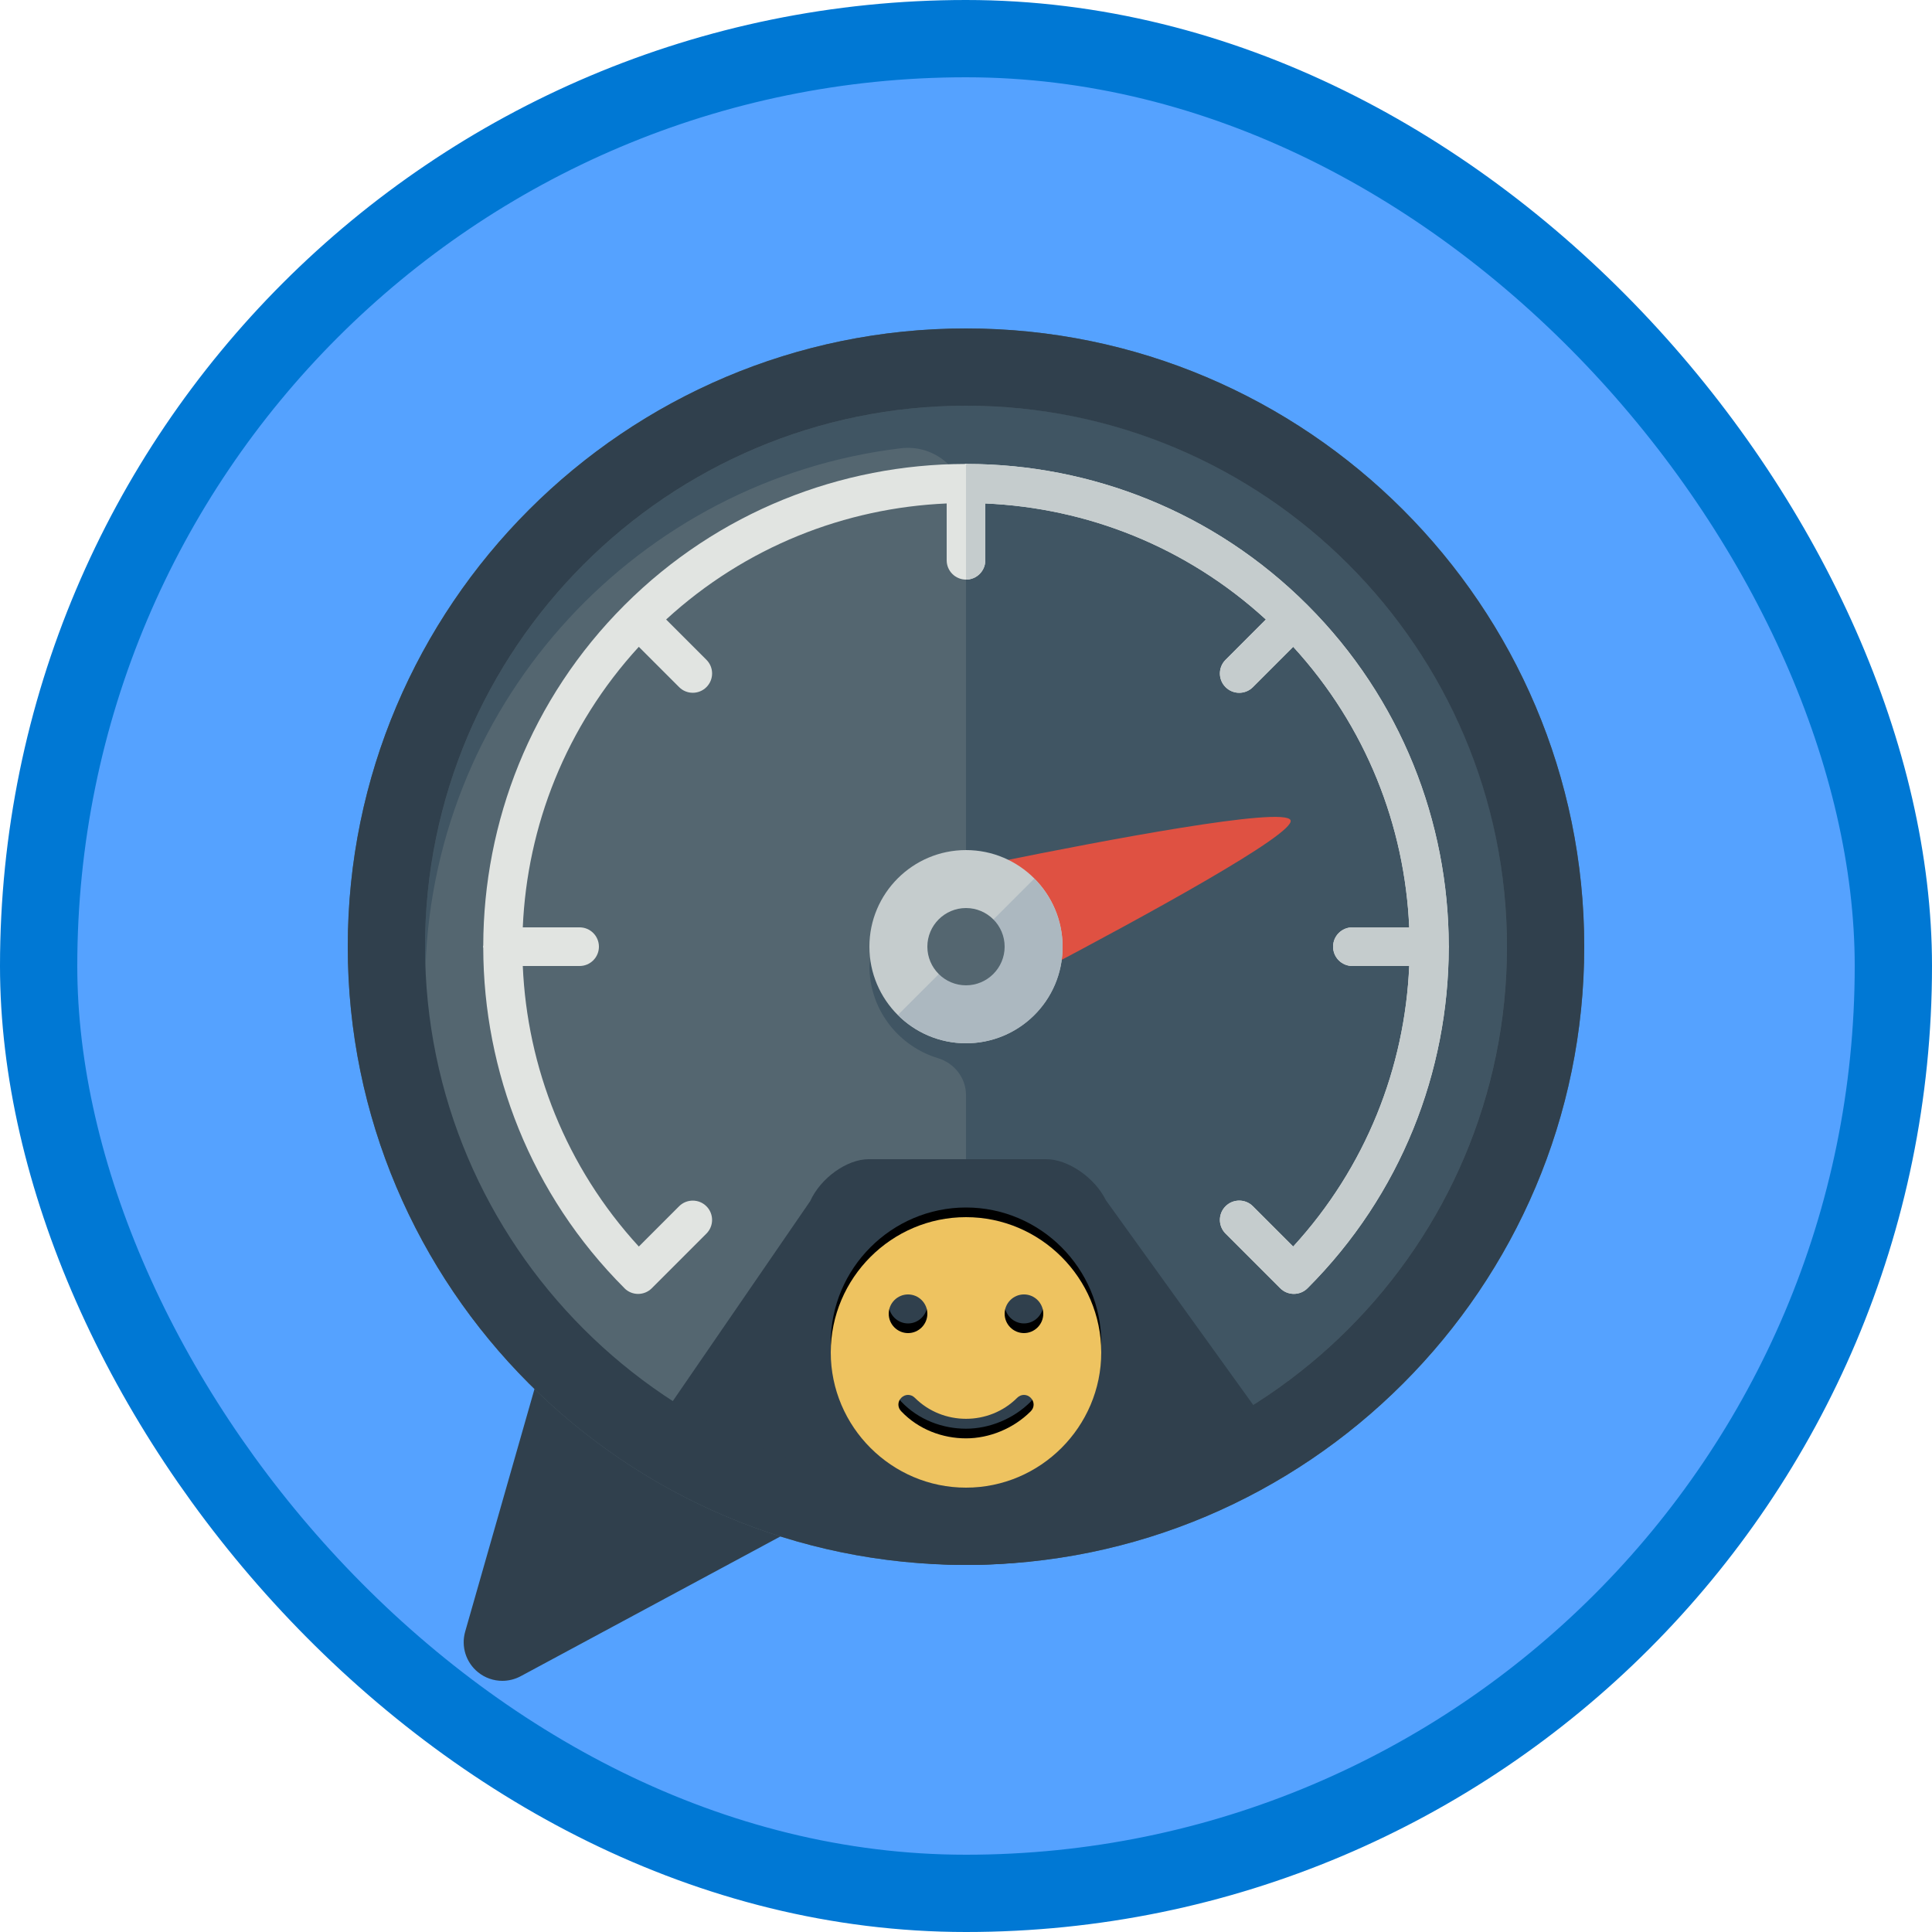 <?xml version="1.0" encoding="UTF-8"?>
<svg width="100px" height="100px" viewBox="0 0 100 100" version="1.1" xmlns="http://www.w3.org/2000/svg" xmlns:xlink="http://www.w3.org/1999/xlink">
    <!-- Generator: Sketch 51.3 (57544) - http://www.bohemiancoding.com/sketch -->
    <title>discover-sentiment-in-text-with-the-text-analytics-api</title>
    <desc>Created with Sketch.</desc>
    <defs>
        <filter x="-1.6%" y="-1.4%" width="103.1%" height="105.7%" filterUnits="objectBoundingBox" id="filter-1">
            <feOffset dx="0" dy="2" in="SourceAlpha" result="shadowOffsetOuter1"></feOffset>
            <feColorMatrix values="0 0 0 0 0   0 0 0 0 0   0 0 0 0 0  0 0 0 0.103 0" type="matrix" in="shadowOffsetOuter1" result="shadowMatrixOuter1"></feColorMatrix>
            <feMerge>
                <feMergeNode in="shadowMatrixOuter1"></feMergeNode>
                <feMergeNode in="SourceGraphic"></feMergeNode>
            </feMerge>
        </filter>
        <path d="M32,46 C28.15,46 25,49.15 25,53 C25,56.85 28.15,60 32,60 C35.85,60 39,56.85 39,53 C39,49.15 35.85,46 32,46 Z M28,51 C28,50.45 28.45,50 29,50 C29.55,50 30,50.45 30,51 C30,51.551 29.55,52.001 29,52.001 C28.45,52 28,51.55 28,51 Z M35.35,56.05 C34.45,56.949 33.2,57.449 32,57.449 C30.8,57.449 29.55,56.999 28.65,56.05 C28.451,55.85 28.451,55.55 28.65,55.349 C28.85,55.15 29.15,55.15 29.351,55.349 C30.801,56.8 33.201,56.8 34.65,55.349 C34.85,55.15 35.15,55.15 35.35,55.349 C35.55,55.55 35.55,55.85 35.35,56.05 L35.35,56.05 Z M35,52 C34.45,52 34,51.55 34,50.999 C34,50.449 34.45,49.999 35,49.999 C35.55,49.999 36,50.449 36,50.999 C36,51.55 35.55,52 35,52 Z" id="path-2"></path>
        <filter x="-1.8%" y="-5.4%" width="103.6%" height="107.1%" filterUnits="objectBoundingBox" id="filter-3">
            <feOffset dx="0" dy="-0.5" in="SourceAlpha" result="shadowOffsetOuter1"></feOffset>
            <feColorMatrix values="0 0 0 0 0   0 0 0 0 0   0 0 0 0 0  0 0 0 0.403 0" type="matrix" in="shadowOffsetOuter1"></feColorMatrix>
        </filter>
    </defs>
    <g id="Badges-FINAL" stroke="none" stroke-width="1" fill="none" fill-rule="evenodd">
        <g id="N/A-2" transform="translate(-577, -1229)">
            <g id="discover-sentiment-in-text-with-the-text-analytics-api" transform="translate(577, 1229)">
                <rect id="BG" fill="#55A2FF" x="2" y="2" width="96" height="96" rx="48"></rect>
                <g id="Group-5" filter="url(#filter-1)" transform="translate(18, 15)">
                    <path d="M30,24 C15.87,24 6,32.252 6,44.066 C6,48.696 7.545,51.404 9.802,54.414 L6.078,67.45 C5.856,68.224 6.12,69.054 6.747,69.558 C7.11,69.851 7.553,70 8,70 C8.325,70 8.651,69.921 8.948,69.762 L23.012,62.194 C25.315,62.932 27.717,63 30,63 C44.356,63 54,55.392 54,44.066 C54,32.252 44.131,24 30,24" id="Fill-175" fill="#30404D"></path>
                    <path d="M32,0 C14.355,0 0,14.355 0,32 C0,49.644 14.355,64 32,64 C49.645,64 64,49.644 64,32 C64,14.355 49.645,0 32,0" id="Fill-324" fill="#546670"></path>
                    <path d="M59.821,28.799 C58.389,15.954 48.046,5.612 35.201,4.179 C18.335,2.298 4,15.506 4,32 C4,32.335 4.014,32.667 4.025,33 C4.515,19.155 15.098,7.834 28.626,6.202 C30.418,5.986 32,7.383 32,9.187 L32,36.985 C29.437,36.984 27.305,35.037 27.047,32.5 C27.024,32.725 26.995,32.948 27.003,33.18 C27.083,35.367 28.564,37.168 30.549,37.77 C31.402,38.029 32,38.794 32,39.686 L32,60 C48.494,60 61.702,45.665 59.821,28.799" id="Fill-325" fill="#405563"></path>
                    <path d="M57,32 C57,31.977 56.988,31.957 56.987,31.935 C56.971,25.555 54.535,19.18 49.678,14.322 C44.821,9.466 38.447,7.03 32.067,7.014 C32.044,7.012 32.024,7 32,7 C31.976,7 31.956,7.012 31.933,7.014 C25.553,7.031 19.179,9.466 14.322,14.322 C9.465,19.18 7.03,25.555 7.013,31.935 C7.012,31.957 7,31.977 7,32 C7,32.023 7.012,32.043 7.013,32.064 C7.029,38.443 9.464,44.817 14.319,49.674 C14.32,49.676 14.321,49.678 14.322,49.68 C14.518,49.875 14.773,49.973 15.029,49.973 C15.285,49.973 15.541,49.875 15.736,49.68 L18.564,46.851 C18.955,46.46 18.955,45.826 18.564,45.436 C18.174,45.046 17.541,45.046 17.15,45.436 L15.066,47.521 C11.287,43.4 9.285,38.238 9.059,33 L12,33 C12.552,33 13,32.553 13,32 C13,31.447 12.552,31 12,31 L9.059,31 C9.285,25.762 11.287,20.601 15.065,16.479 L17.151,18.565 C17.346,18.761 17.602,18.858 17.858,18.858 C18.114,18.858 18.37,18.761 18.565,18.565 C18.956,18.175 18.956,17.542 18.565,17.151 L16.479,15.065 C20.6,11.287 25.761,9.285 31,9.059 L31,12 C31,12.553 31.448,13 32,13 C32.552,13 33,12.553 33,12 L33,9.059 C38.239,9.285 43.4,11.287 47.521,15.065 L45.435,17.152 C45.044,17.543 45.044,18.176 45.435,18.566 C45.63,18.762 45.886,18.859 46.142,18.859 C46.398,18.859 46.653,18.762 46.849,18.566 L48.936,16.479 C52.713,20.601 54.715,25.762 54.941,31 L52,31 C51.448,31 51,31.447 51,32 C51,32.553 51.448,33 52,33 L54.941,33 C54.715,38.238 52.713,43.4 48.935,47.521 L46.849,45.435 C46.459,45.045 45.826,45.045 45.435,45.435 C45.044,45.826 45.044,46.459 45.435,46.85 L48.263,49.678 C48.459,49.873 48.714,49.971 48.97,49.971 C48.97,49.971 48.97,49.971 48.971,49.971 C49.227,49.971 49.482,49.873 49.678,49.678 C54.535,44.82 56.97,38.445 56.987,32.064 C56.988,32.043 57,32.023 57,32" id="Fill-326" fill="#E1E4E1"></path>
                    <path d="M48.806,58.415 L39.243,45.127 C38.67,43.957 37.282,43 36.158,43 L26.959,43 C25.835,43 24.474,43.976 23.936,45.169 L15,58.174 C19.973,61.865 25.818,64 32.07,64 C38.183,64 43.907,61.958 48.806,58.415 Z" id="Fill-327" fill="#30404D"></path>
                    <path d="M34.016,27.761 C33.933,27.702 33.854,27.643 33.768,27.59 L33.767,27.589 C38.988,26.53 48.502,24.713 48.799,25.456 C49.079,26.159 40.999,30.552 35.889,33.245 C35.889,33.243 35.89,33.241 35.89,33.241 C36.066,32.642 36.13,32.024 36.079,31.405 C36.073,31.328 36.067,31.253 36.057,31.176 C36.036,31.012 36.012,30.85 35.975,30.688 C35.927,30.471 35.864,30.259 35.787,30.049 C35.75,29.953 35.705,29.86 35.663,29.766 C35.577,29.571 35.477,29.382 35.364,29.199 C35.318,29.123 35.271,29.049 35.22,28.975 C35.053,28.733 34.872,28.5 34.657,28.284 C34.457,28.085 34.239,27.917 34.016,27.761 Z" id="Fill-328" fill="#DF5142"></path>
                    <path d="M32,27 C29.243,27 27,29.243 27,32 C27,34.757 29.243,37 32,37 C34.757,37 37,34.757 37,32 C37,29.243 34.757,27 32,27" id="Fill-329" fill="#C5CCCD"></path>
                    <path d="M33,12 L33,9.059 C38.239,9.285 43.4,11.287 47.521,15.065 L45.435,17.152 C45.044,17.543 45.044,18.176 45.435,18.566 C45.63,18.762 45.886,18.859 46.142,18.859 C46.398,18.859 46.653,18.762 46.849,18.566 L48.936,16.479 C52.713,20.601 54.715,25.762 54.941,31 L52,31 C51.448,31 51,31.447 51,32 C51,32.553 51.448,33 52,33 L54.941,33 C54.715,38.238 52.713,43.4 48.935,47.521 L46.849,45.435 C46.459,45.045 45.826,45.045 45.435,45.435 C45.044,45.826 45.044,46.459 45.435,46.85 L48.263,49.678 C48.459,49.873 48.714,49.971 48.97,49.971 C48.97,49.971 48.97,49.971 48.971,49.971 C49.227,49.971 49.482,49.873 49.678,49.678 C54.535,44.82 56.97,38.445 56.987,32.065 C56.988,32.043 57,32.023 57,32 C57,31.977 56.988,31.957 56.987,31.935 C56.971,25.555 54.535,19.18 49.678,14.322 C44.821,9.466 38.447,7.03 32.067,7.014 C32.044,7.012 32.024,7 32,7 L32,13 C32.552,13 33,12.553 33,12" id="Fill-333" fill="#C5CCCD"></path>
                    <path d="M32,60 C16.561,60 4,47.439 4,32 C4,16.561 16.561,4 32,4 C47.439,4 60,16.561 60,32 C60,47.439 47.439,60 32,60 Z M32,0 C14.355,0 0,14.355 0,32 C0,49.644 14.355,64 32,64 C49.645,64 64,49.644 64,32 C64,14.355 49.645,0 32,0 Z" id="Fill-334" fill="#30404D"></path>
                    <path d="M35.534,28.477 L28.483,35.527 C28.527,35.57 28.558,35.621 28.603,35.663 C30.622,37.541 33.793,37.426 35.67,35.407 C37.505,33.433 37.424,30.368 35.534,28.477" id="Fill-335" fill="#ACB8C0"></path>
                    <path d="M32,30 C30.898,30 30,30.897 30,32 C30,33.102 30.898,34 32,34 C33.103,34 34,33.102 34,32 C34,30.897 33.103,30 32,30" id="Fill-336" fill="#546670"></path>
                    <g id="Fill-1">
                        <use fill="black" fill-opacity="1" filter="url(#filter-3)" xlink:href="#path-2"></use>
                        <use fill="#EEC360" fill-rule="evenodd" xlink:href="#path-2"></use>
                    </g>
                </g>
                <g id="Azure-Border" stroke="#0078D4" stroke-width="4">
                    <rect x="2" y="2" width="96" height="96" rx="48"></rect>
                </g>
            </g>
        </g>
    </g>
</svg>